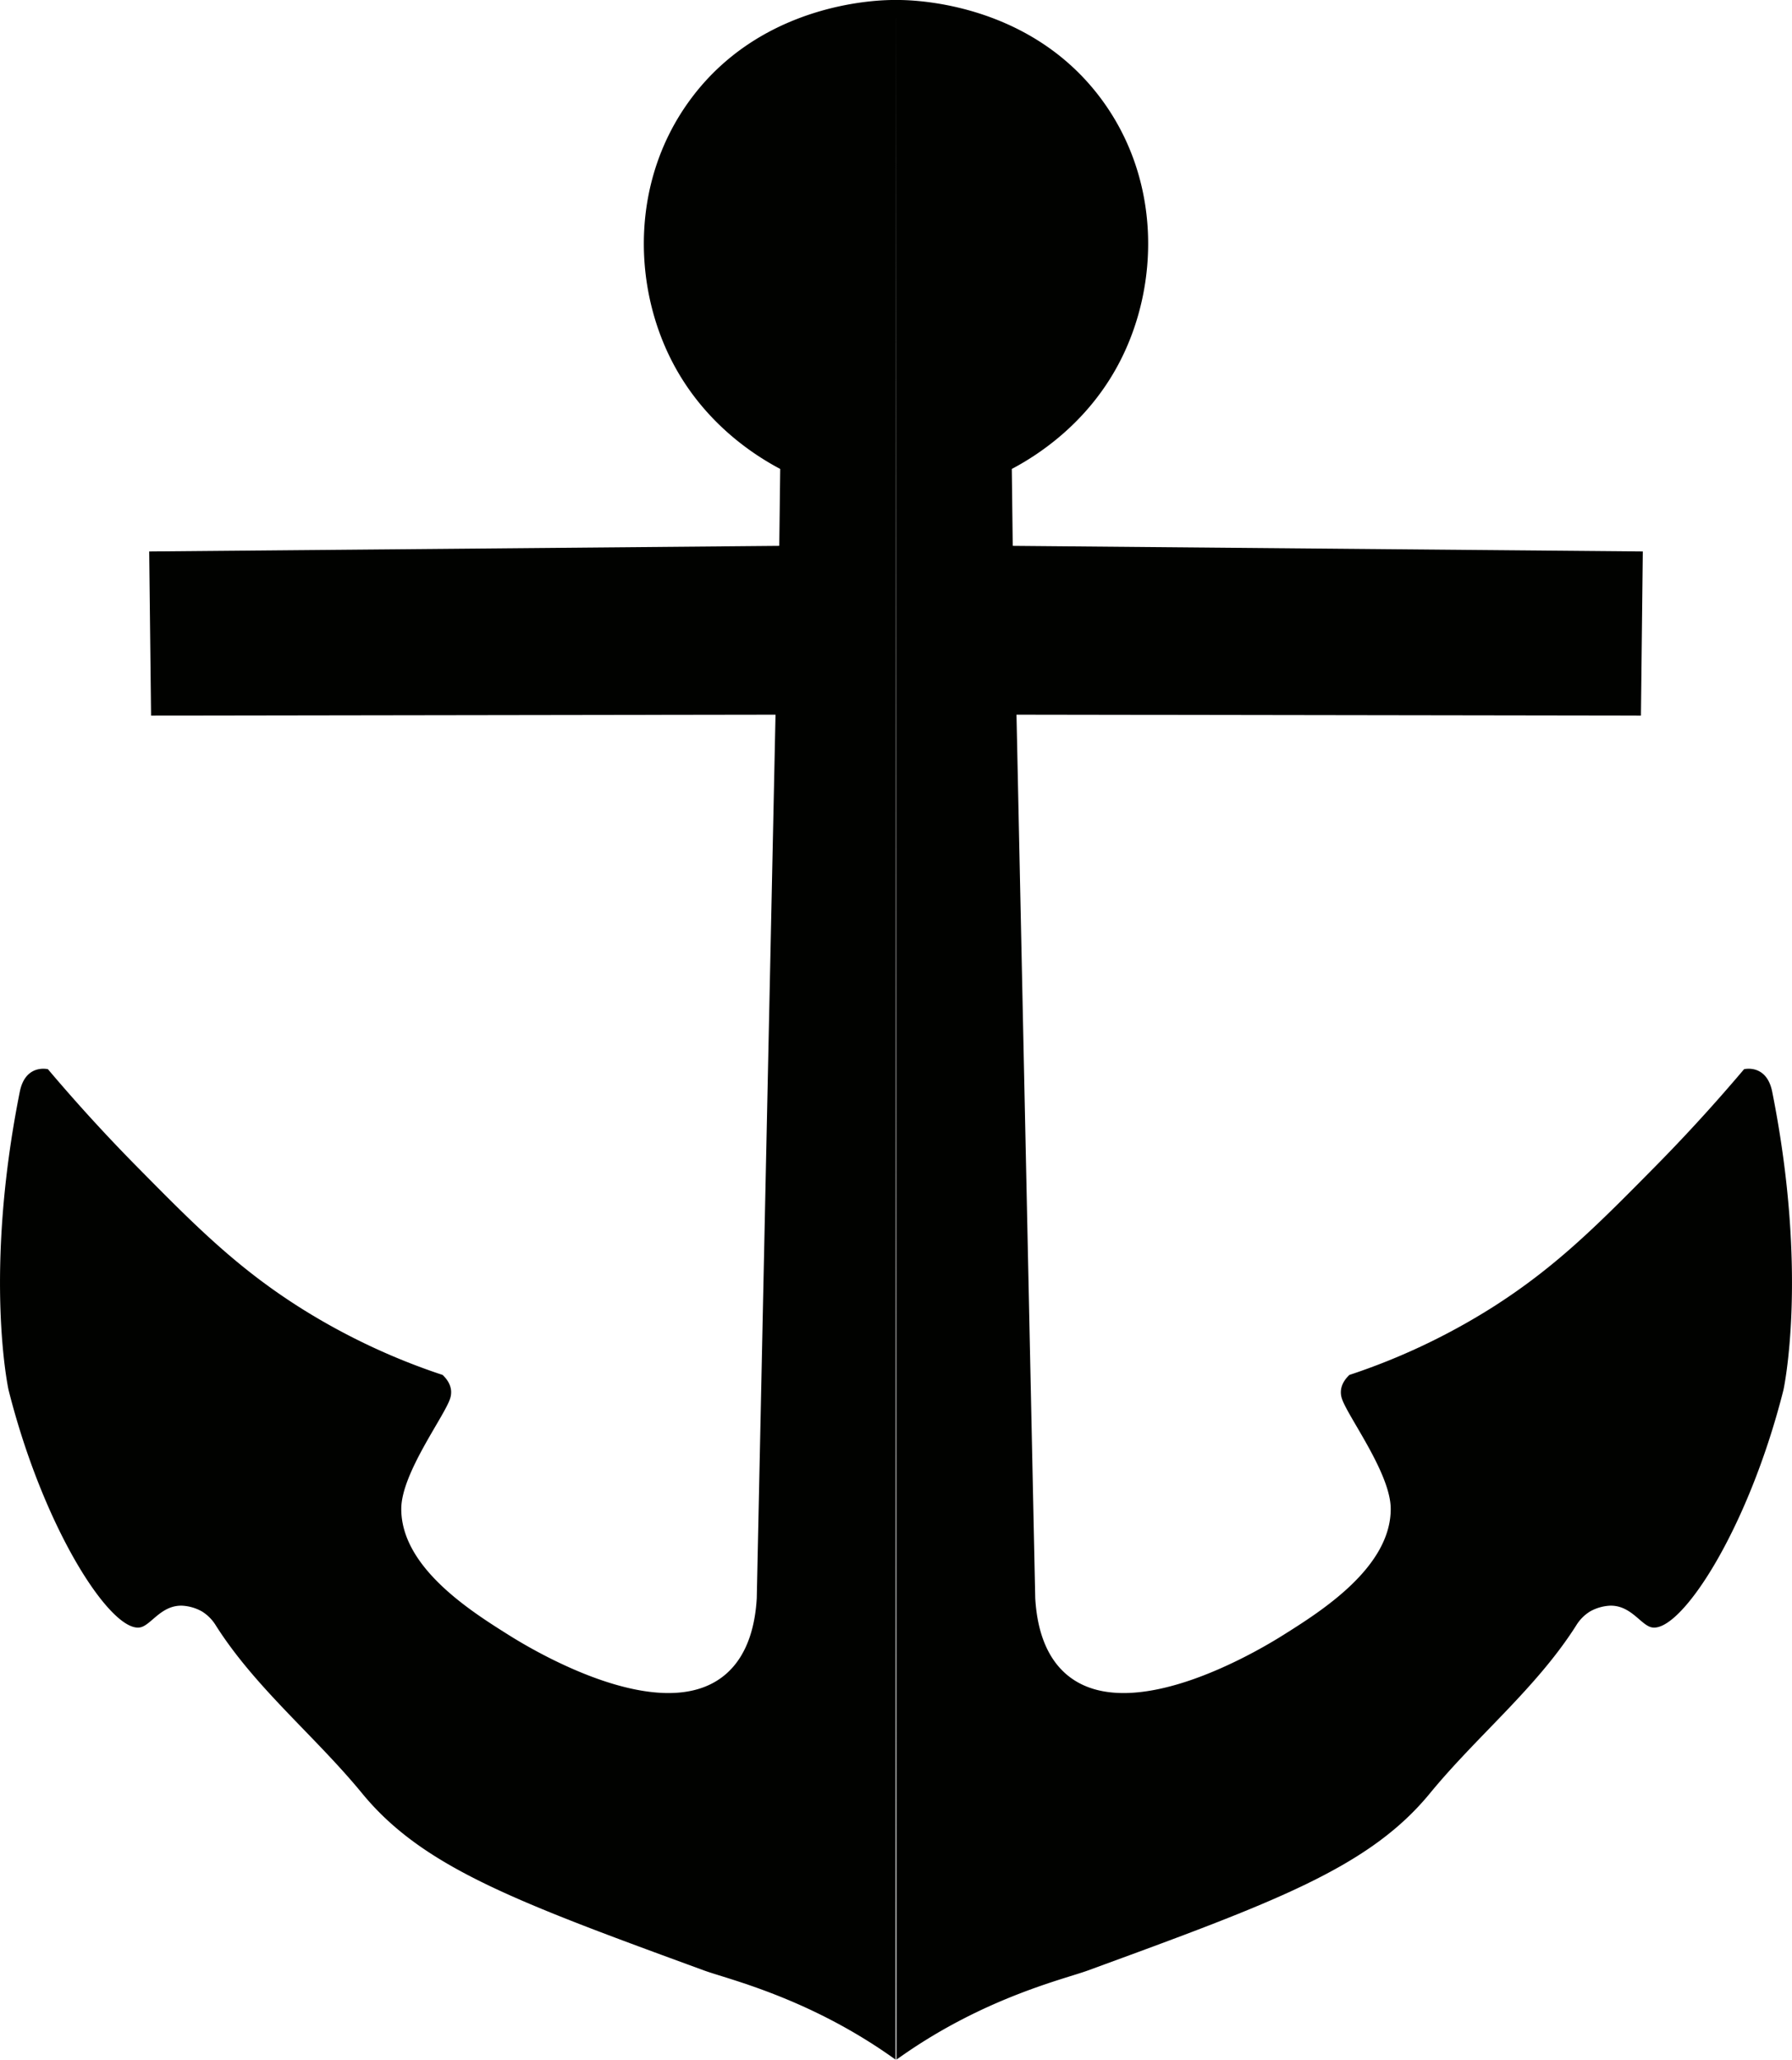 <svg xmlns="http://www.w3.org/2000/svg" viewBox="0 0 1274.16 1464.01"><defs><style>.cls-1{fill:#010200;}</style></defs><title>Asset 1</title><g id="Layer_2" data-name="Layer 2"><g id="Trace"><path class="cls-1" d="M637.08,0C646-.12,730.59.09,782.75,70c42.87,57.47,41.81,132.51,13.33,187.33-23.27,44.81-60.29,67.33-76.66,76l.66,54.67,448,4q-.66,58.33-1.33,116.67l-444-.67q6.66,314,13.33,628c1,17.29,5.5,39.74,22,54,46.38,40.07,144.52-21.62,154.67-28,26.55-16.69,76.25-47.93,76.09-89.61-.1-25.28-30.82-65.82-34.76-78.39a14.18,14.18,0,0,1-.66-5.33c.35-5,3.4-8.84,6-11.34a461.18,461.18,0,0,0,102.66-48.66c44.82-28.59,74.69-58.84,114.67-99.34,27.3-27.65,48.66-52,63.33-69.33,0,0,16-4,20,16,26,130.16,8,212,8,212-25.35,100.44-73.83,173.75-94,168.67-7.56-1.91-14.62-15.72-29.33-15.34a32.45,32.45,0,0,0-14,4,29.9,29.9,0,0,0-10,10c-28.26,44.56-70.53,78.55-104,119.34-43.37,52.84-110,77.23-243.33,126-16.32,6-72.92,19-132.57,60.9-1.45,1-2.64,1.86-3.43,2.43"/><path class="cls-1" d="M637.08,0c-8.93-.13-93.51.08-145.66,70-42.88,57.47-41.82,132.51-13.34,187.33,23.27,44.81,60.29,67.33,76.67,76q-.33,27.35-.67,54.67l-448,4q.67,58.33,1.34,116.67l444-.67q-6.67,314-13.34,628c-1,17.29-5.5,39.74-22,54-46.38,40.07-144.52-21.62-154.66-28-26.56-16.69-76.26-47.93-76.1-89.61.1-25.28,30.83-65.82,34.76-78.39a14.45,14.45,0,0,0,.67-5.33c-.35-5-3.41-8.84-6-11.34a461.3,461.3,0,0,1-102.67-48.66c-44.82-28.59-74.69-58.84-114.66-99.34-27.31-27.65-48.67-52-63.34-69.33,0,0-16-4-20,16-26,130.16-8,212-8,212,25.36,100.44,73.84,173.75,94,168.67,7.57-1.91,14.63-15.72,29.34-15.34a32.38,32.38,0,0,1,14,4,30,30,0,0,1,10,10c28.25,44.56,70.52,78.55,104,119.34,43.37,52.84,110,77.23,243.33,126,16.32,6,72.91,19,132.57,60.9,1.45,1,2.64,1.86,3.43,2.43"/></g></g></svg>
